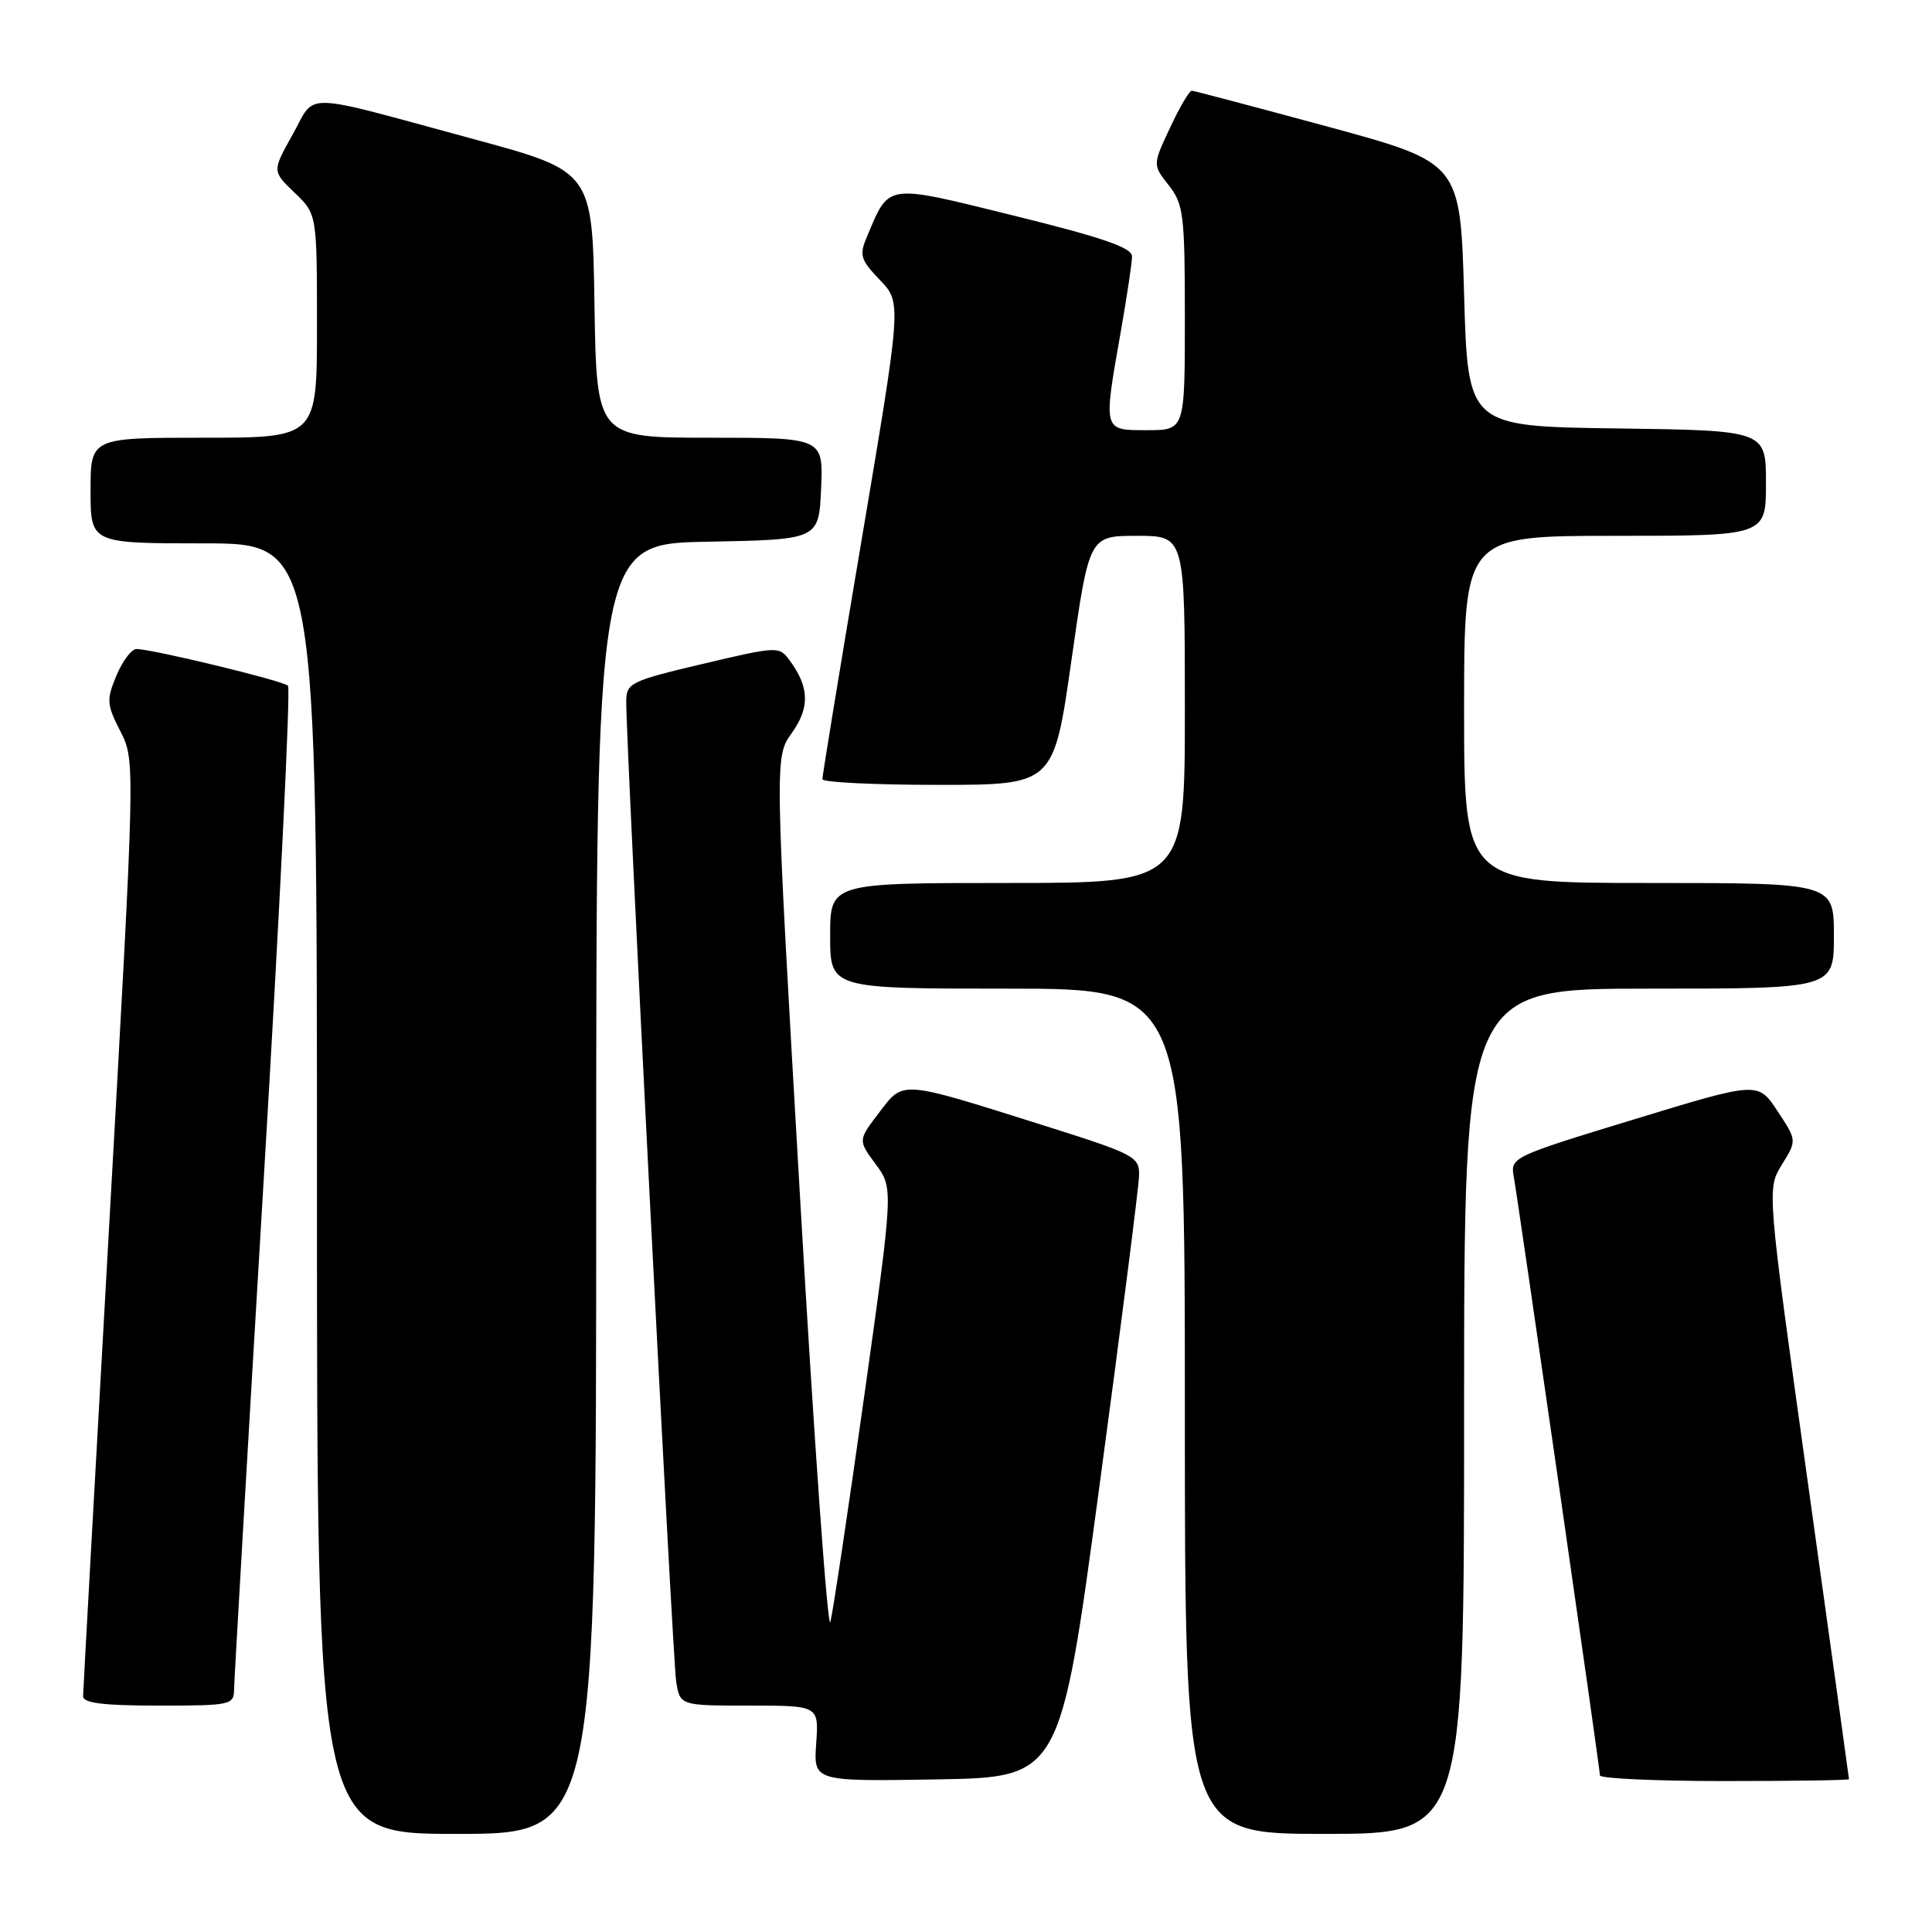 <?xml version="1.0" encoding="UTF-8" standalone="no"?>
<!DOCTYPE svg PUBLIC "-//W3C//DTD SVG 1.1//EN" "http://www.w3.org/Graphics/SVG/1.1/DTD/svg11.dtd" >
<svg xmlns="http://www.w3.org/2000/svg" xmlns:xlink="http://www.w3.org/1999/xlink" version="1.1" viewBox="0 0 256 256">
 <g >
 <path fill="currentColor"
d=" M 79.00 157.53 C 79.00 72.05 79.00 72.05 93.75 71.78 C 108.50 71.50 108.50 71.50 108.80 64.75 C 109.09 58.00 109.09 58.00 94.07 58.00 C 79.05 58.00 79.05 58.00 78.77 40.35 C 78.50 22.70 78.50 22.70 62.75 18.43 C 39.43 12.11 41.94 12.17 38.78 17.82 C 36.06 22.68 36.06 22.68 39.03 25.53 C 42.00 28.37 42.00 28.37 42.00 43.19 C 42.00 58.00 42.00 58.00 27.00 58.00 C 12.00 58.00 12.00 58.00 12.00 65.00 C 12.00 72.00 12.00 72.00 27.00 72.00 C 42.00 72.00 42.00 72.00 42.00 157.50 C 42.00 243.00 42.00 243.00 60.50 243.00 C 79.00 243.00 79.00 243.00 79.00 157.53 Z  M 194.00 187.00 C 194.00 131.00 194.00 131.00 218.50 131.00 C 243.00 131.00 243.00 131.00 243.00 124.00 C 243.00 117.00 243.00 117.00 218.50 117.00 C 194.00 117.00 194.00 117.00 194.00 94.00 C 194.00 71.00 194.00 71.00 214.00 71.00 C 234.00 71.00 234.00 71.00 234.00 64.02 C 234.00 57.04 234.00 57.04 214.25 56.77 C 194.50 56.50 194.50 56.50 194.00 39.03 C 193.50 21.56 193.50 21.56 176.00 16.80 C 166.38 14.19 158.24 12.04 157.92 12.02 C 157.60 12.01 156.30 14.21 155.04 16.92 C 152.73 21.84 152.73 21.84 154.87 24.56 C 156.83 27.05 157.00 28.47 157.00 42.13 C 157.00 57.00 157.00 57.00 152.00 57.00 C 146.12 57.00 146.17 57.21 148.50 44.00 C 149.32 39.33 150.00 34.81 150.00 33.97 C 150.00 32.82 146.09 31.47 134.45 28.60 C 117.17 24.34 117.90 24.24 114.90 31.30 C 113.83 33.82 114.00 34.39 116.59 37.10 C 119.47 40.10 119.47 40.10 114.21 71.30 C 111.31 88.46 108.96 102.84 108.97 103.25 C 108.99 103.66 115.89 104.00 124.31 104.00 C 139.62 104.00 139.62 104.00 141.97 87.50 C 144.32 71.00 144.32 71.00 150.66 71.00 C 157.00 71.00 157.00 71.00 157.00 94.00 C 157.00 117.00 157.00 117.00 133.50 117.00 C 110.00 117.00 110.00 117.00 110.00 124.00 C 110.00 131.00 110.00 131.00 133.50 131.00 C 157.00 131.00 157.00 131.00 157.00 187.00 C 157.00 243.00 157.00 243.00 175.50 243.00 C 194.00 243.00 194.00 243.00 194.00 187.00 Z  M 145.67 197.00 C 148.53 175.82 150.89 157.29 150.93 155.82 C 151.00 153.25 150.47 152.97 138.05 149.05 C 119.13 143.09 119.76 143.13 116.47 147.45 C 113.69 151.09 113.69 151.09 116.03 154.26 C 118.38 157.43 118.38 157.43 114.52 184.96 C 112.39 200.11 110.37 213.59 110.03 214.91 C 109.68 216.24 107.88 191.00 106.02 158.82 C 102.63 100.32 102.63 100.32 104.92 97.12 C 107.32 93.75 107.25 91.08 104.66 87.54 C 103.24 85.61 103.12 85.61 93.11 87.97 C 83.55 90.23 83.00 90.50 82.98 92.93 C 82.93 98.22 89.12 219.63 89.59 222.75 C 90.09 226.00 90.09 226.00 99.30 226.00 C 108.50 226.00 108.50 226.00 108.15 231.02 C 107.80 236.05 107.80 236.05 124.14 235.78 C 140.49 235.50 140.49 235.50 145.67 197.00 Z  M 245.00 235.75 C 245.00 235.61 242.55 217.96 239.56 196.52 C 234.12 157.54 234.12 157.54 236.11 154.32 C 238.10 151.11 238.10 151.11 235.52 147.21 C 232.94 143.31 232.94 143.31 216.53 148.32 C 200.39 153.24 200.12 153.36 200.58 155.91 C 201.24 159.64 212.00 234.34 212.00 235.25 C 212.00 235.66 219.43 236.00 228.50 236.00 C 237.57 236.00 245.00 235.89 245.00 235.75 Z  M 31.02 223.75 C 31.04 222.51 32.80 192.25 34.93 156.50 C 37.07 120.75 38.52 91.21 38.16 90.86 C 37.47 90.19 20.14 86.00 18.08 86.00 C 17.43 86.00 16.24 87.58 15.43 89.51 C 14.09 92.72 14.13 93.34 15.95 96.90 C 17.93 100.79 17.93 100.79 14.48 162.14 C 12.58 195.89 11.02 224.06 11.01 224.75 C 11.00 225.67 13.66 226.00 21.00 226.00 C 30.70 226.00 31.00 225.93 31.02 223.75 Z "/>
</g>
</svg>